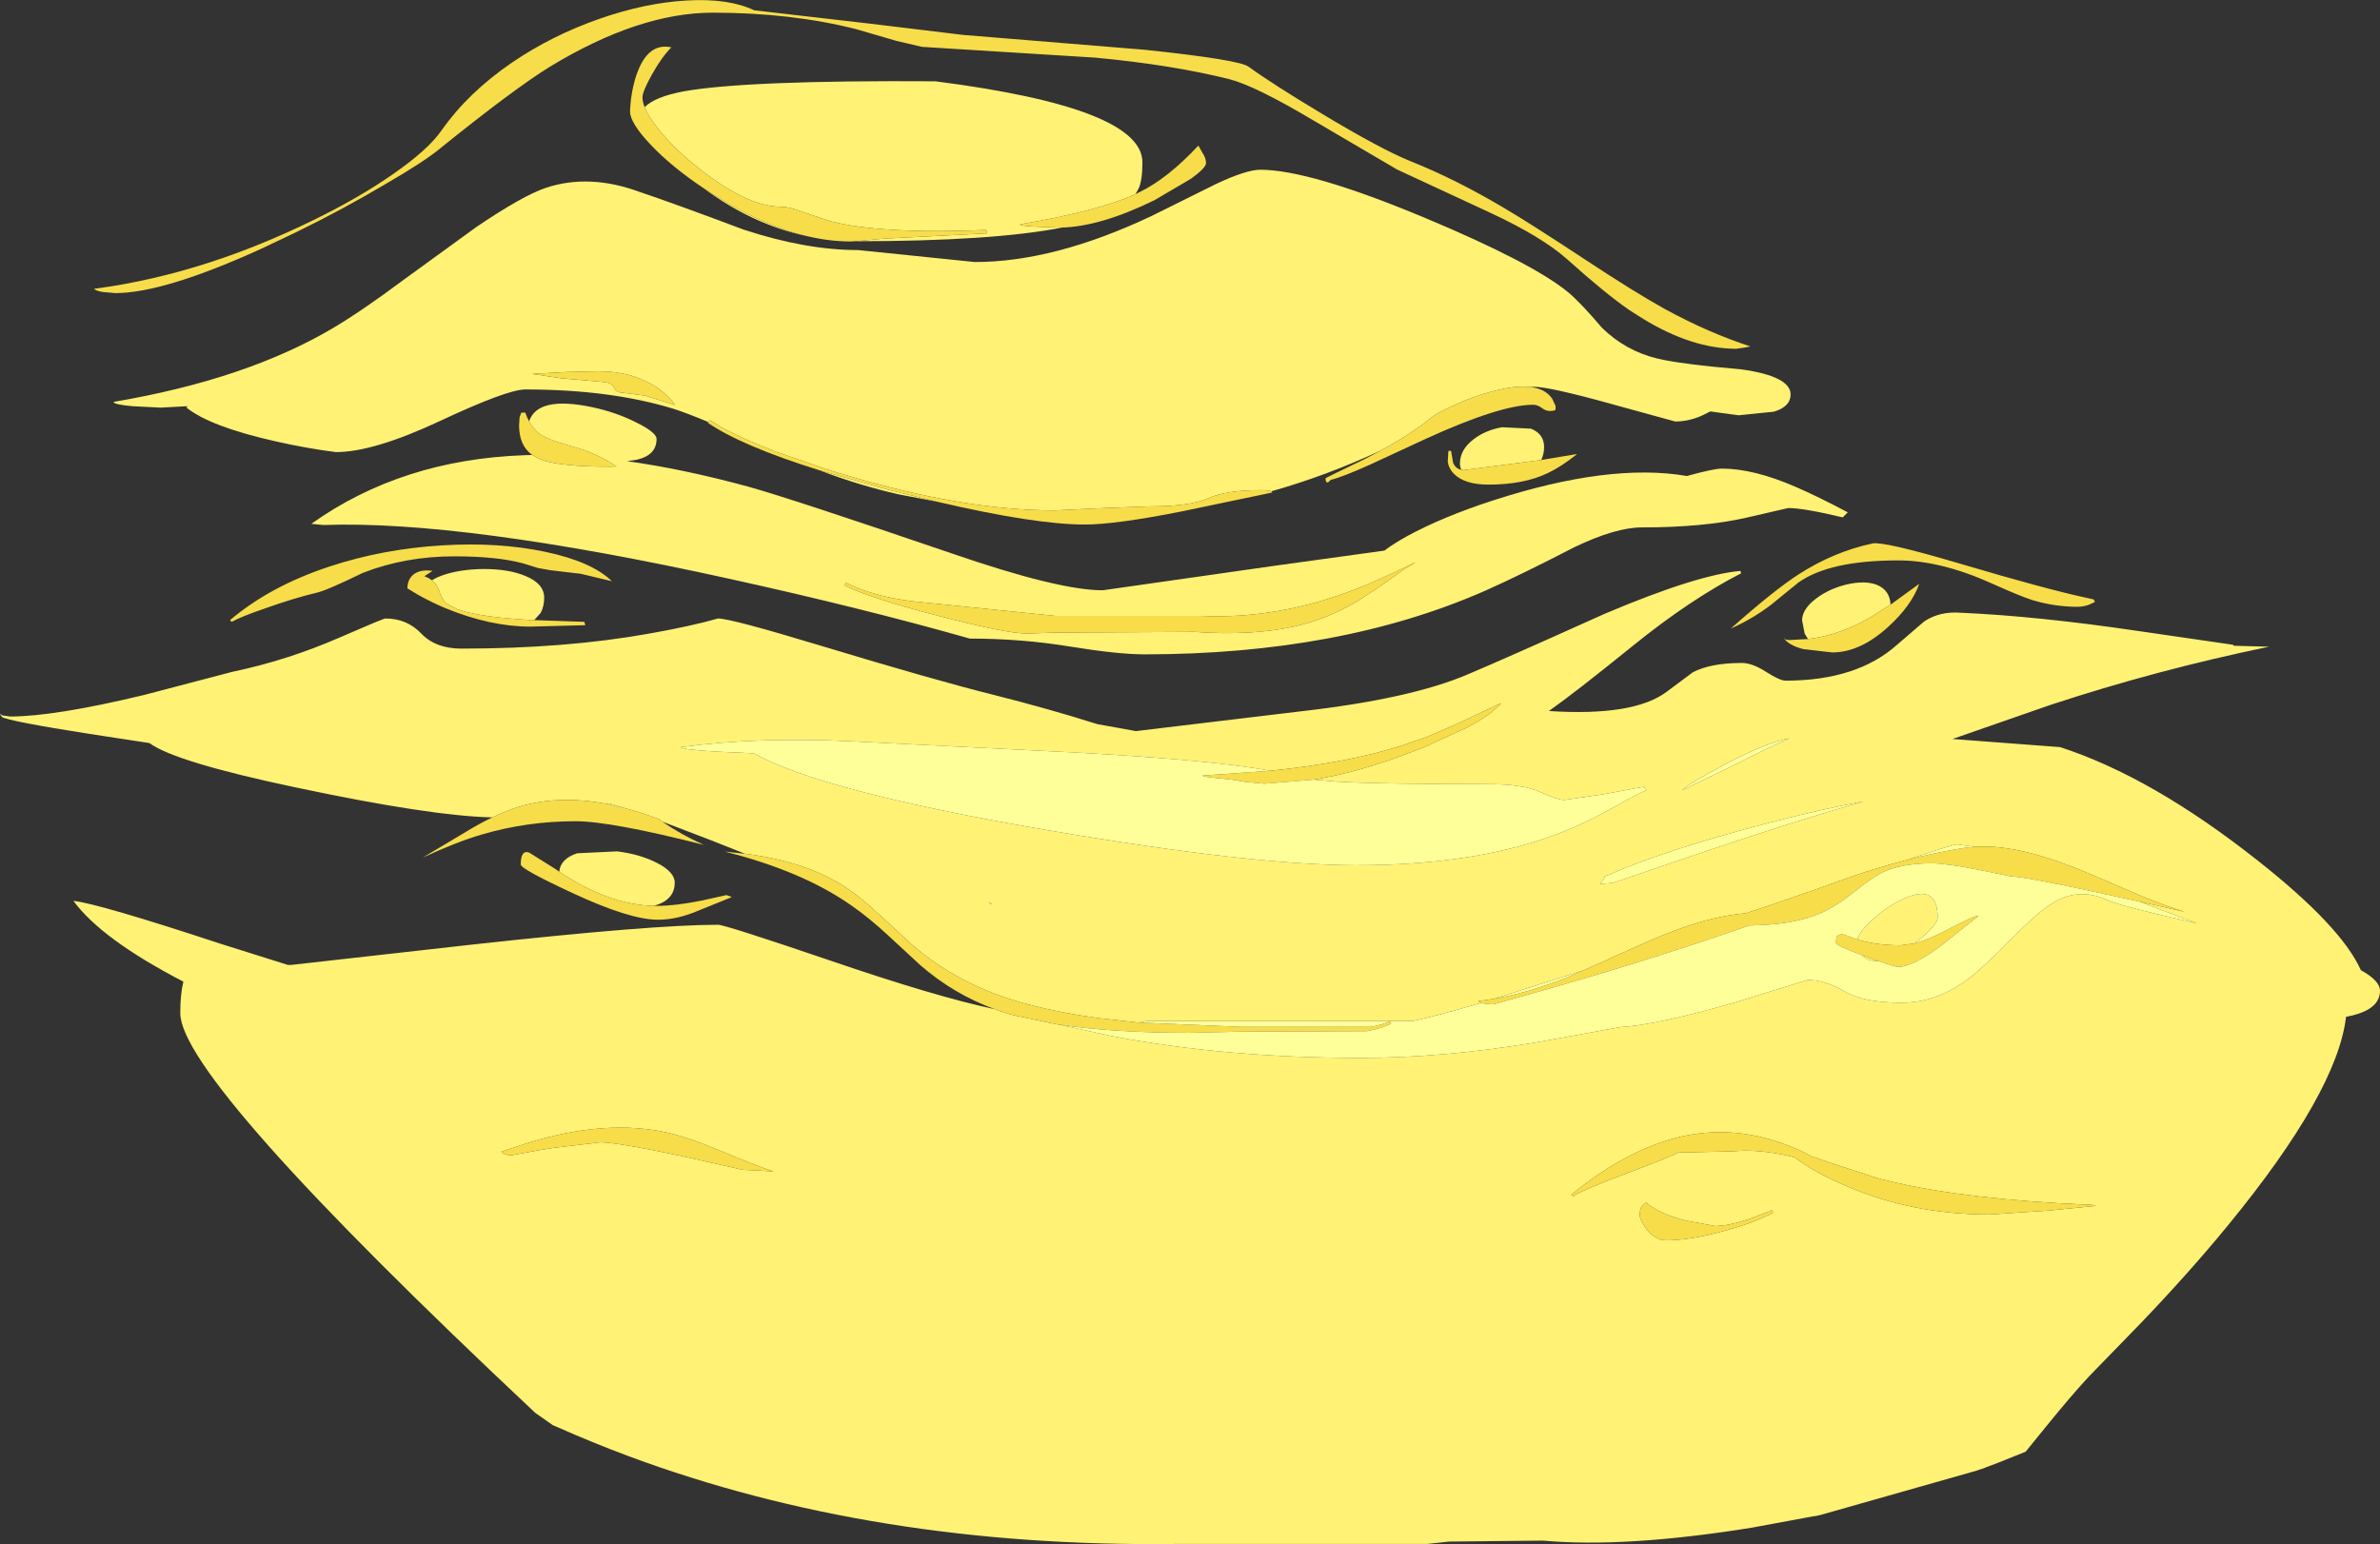 <?xml version="1.0" encoding="UTF-8" standalone="no"?>
<svg xmlns:ffdec="https://www.free-decompiler.com/flash" xmlns:xlink="http://www.w3.org/1999/xlink" ffdec:objectType="shape" height="322.95px" width="497.7px" xmlns="http://www.w3.org/2000/svg">
  <rect width="100%" height="100%" fill="#333333" stroke="none"/>
  <g transform="matrix(1.0, 0.0, 0.0, 1.0, -1592.45, -78.45)">
    <path d="M1740.55 166.7 Q1735.85 164.75 1733.3 163.95 1720.1 159.9 1702.3 159.9 1698.55 159.9 1684.55 166.45 1670.6 173.0 1662.7 173.0 1656.65 172.25 1649.85 170.7 1636.4 167.65 1631.45 163.7 L1631.65 163.4 1626.05 163.7 1620.15 163.4 Q1616.2 163.05 1616.2 162.5 1643.95 157.8 1662.1 147.05 1668.1 143.5 1676.95 136.9 L1692.1 125.9 Q1701.85 119.3 1706.7 117.7 1715.7 114.75 1726.1 118.55 1733.4 121.0 1747.9 126.45 1760.95 130.75 1771.9 130.75 L1784.1 132.0 1796.3 133.25 Q1812.95 133.25 1833.3 123.6 L1846.7 116.95 Q1853.05 113.95 1856.0 113.95 1866.35 113.95 1890.4 124.0 1912.85 133.4 1920.35 139.55 1922.8 141.55 1927.45 147.0 1932.4 151.85 1939.1 153.45 1943.9 154.6 1956.6 155.7 1966.9 157.15 1966.9 160.95 1966.9 163.5 1963.4 164.55 L1956.05 165.3 1950.1 164.5 1949.5 164.8 Q1946.2 166.6 1942.75 166.6 L1929.65 163.0 Q1916.55 159.35 1913.25 159.35 L1912.5 159.4 Q1909.35 159.0 1904.55 160.3 1900.6 161.3 1896.4 163.25 1892.8 164.9 1891.55 165.95 1887.8 169.05 1881.25 172.65 1869.7 178.0 1858.3 181.2 L1858.0 181.1 1857.95 181.05 1856.15 180.95 Q1848.85 180.95 1845.15 182.65 1841.4 184.35 1832.85 184.35 L1822.3 184.75 1813.05 185.2 Q1793.75 185.2 1768.8 177.65 L1767.9 177.4 1765.7 176.7 1765.2 176.55 1754.8 172.95 1754.2 172.75 1754.05 172.65 Q1747.85 170.25 1743.85 168.1 L1743.75 168.05 1743.05 167.65 1741.1 166.45 1740.95 166.35 1740.7 166.55 1740.55 166.7 M1788.3 183.35 L1780.45 181.85 Q1772.35 180.05 1763.8 176.8 L1778.5 180.95 1779.55 181.2 1788.3 183.35 M1703.15 166.65 L1703.1 166.55 Q1704.9 161.2 1716.25 163.6 1721.25 164.65 1725.5 166.8 1729.75 168.9 1729.75 170.25 1729.75 173.65 1725.6 174.6 L1723.6 174.9 Q1735.45 176.55 1749.0 180.25 1758.15 182.8 1791.5 194.2 1813.85 201.9 1823.05 201.9 L1858.8 196.8 1881.95 193.6 Q1883.7 192.25 1886.75 190.55 1894.1 186.55 1904.55 183.15 1929.0 175.2 1945.2 178.0 1950.85 176.45 1952.5 176.45 1959.15 176.45 1967.9 180.25 1972.55 182.25 1978.85 185.6 L1977.8 186.65 Q1969.6 184.7 1966.4 184.7 L1957.5 186.75 Q1948.6 188.75 1935.8 188.75 1930.3 188.75 1921.65 192.9 1910.45 198.7 1902.9 202.05 1872.7 215.3 1831.75 215.3 1826.25 215.3 1816.1 213.65 1805.95 212.0 1795.25 212.0 1772.9 205.65 1745.0 199.5 1689.15 187.2 1660.05 188.25 L1657.55 188.0 Q1676.45 174.55 1702.15 173.65 L1703.75 173.6 1705.3 174.45 Q1709.15 176.05 1720.05 176.05 1721.85 176.05 1721.15 175.85 1719.9 175.0 1718.5 174.3 1716.7 173.35 1714.7 172.6 L1709.25 170.95 Q1706.45 170.1 1705.05 169.0 L1704.75 168.75 1703.95 167.9 1703.5 167.25 1703.3 166.95 1703.3 166.9 1703.25 166.8 1703.15 166.65 M1695.4 249.4 Q1682.4 249.1 1654.15 243.1 1629.05 237.8 1623.7 233.85 L1610.95 231.9 Q1594.4 229.3 1592.85 228.4 L1592.45 227.75 Q1592.65 227.75 1592.85 228.05 L1594.55 228.3 Q1603.85 228.3 1622.55 223.8 L1641.05 218.95 Q1652.5 216.55 1663.3 211.85 1672.6 207.8 1673.05 207.8 1677.55 207.8 1680.55 210.95 1683.55 214.1 1688.95 214.1 1710.7 214.1 1728.25 210.95 1737.0 209.4 1742.6 207.8 1745.3 207.8 1763.95 213.45 1788.25 220.8 1800.35 223.8 1811.65 226.65 1821.95 229.9 L1830.0 231.35 1864.6 227.2 Q1887.4 224.6 1899.35 219.5 1906.85 216.35 1928.05 206.8 1947.3 198.65 1956.4 197.85 L1956.55 198.35 Q1945.9 203.8 1933.8 213.6 1921.75 223.35 1916.35 227.15 1934.05 228.3 1940.95 223.15 L1946.45 219.05 Q1950.2 217.1 1956.7 217.1 1958.9 217.1 1961.75 218.95 1964.65 220.8 1965.85 220.8 1980.75 220.8 1989.15 213.3 L1994.85 208.4 Q1998.1 206.25 2002.5 206.6 2018.5 207.3 2039.5 210.4 L2059.45 213.3 2059.55 213.5 2066.95 213.7 Q2043.45 218.55 2021.15 225.9 L2000.75 233.0 2023.25 234.7 Q2042.4 240.9 2064.55 258.4 2082.05 272.2 2086.15 281.35 2090.15 283.55 2090.15 285.65 2090.15 288.1 2087.7 289.55 2085.9 290.6 2083.05 291.1 2081.2 306.9 2058.25 334.85 2050.25 344.6 2040.0 355.3 L2029.4 366.2 Q2025.75 370.1 2020.4 376.7 L2016.05 382.05 2010.2 384.4 2007.8 385.3 2007.2 385.55 2006.4 385.8 2005.85 386.0 1973.1 395.3 1971.95 395.55 1972.0 395.5 1958.75 397.95 Q1932.3 402.2 1915.15 400.65 L1895.5 400.85 1890.85 401.35 1838.1 401.35 Q1775.2 402.1 1723.8 382.95 1716.3 380.15 1709.1 376.95 L1708.15 376.55 1708.05 376.5 1704.4 373.95 Q1630.15 304.25 1630.15 290.35 1630.15 286.3 1630.8 283.75 1613.65 274.85 1607.8 266.85 1613.15 267.45 1638.65 275.85 L1652.65 280.25 1653.35 280.25 1690.7 276.05 Q1728.8 271.85 1742.6 271.85 1744.05 271.85 1765.95 279.3 1788.3 286.95 1800.45 289.5 L1800.9 289.7 1803.0 290.35 1803.25 290.45 1804.8 290.85 1813.15 292.6 1813.65 292.7 1813.75 292.7 1825.25 295.2 Q1848.95 299.7 1877.0 299.7 1893.85 299.7 1913.15 296.55 L1931.35 293.25 Q1938.75 292.85 1955.25 288.1 L1970.45 283.4 Q1974.15 283.4 1978.2 285.8 1982.2 288.15 1990.15 288.15 1997.0 288.15 2003.35 283.7 2006.75 281.3 2013.45 274.45 2019.25 268.5 2022.7 266.75 2027.9 264.1 2033.45 266.85 2037.15 268.25 2051.85 271.55 L2039.85 267.0 2049.3 269.15 Q2045.2 267.9 2040.25 265.85 2031.85 262.2 2027.75 260.5 L2026.1 259.85 2022.9 258.65 Q2012.7 255.05 2005.4 255.55 L2001.7 255.05 Q2000.85 255.05 1991.05 258.35 1984.55 260.0 1977.8 262.45 1965.0 267.05 1957.5 269.45 1954.0 269.75 1950.6 270.6 1944.2 272.1 1935.05 276.25 L1923.7 281.35 1905.0 287.3 1904.95 287.35 1904.1 287.45 1901.65 287.8 1901.7 287.95 1901.85 288.05 1902.05 288.15 1902.1 288.2 1902.15 288.2 Q1893.1 290.85 1888.05 291.95 L1883.25 291.95 1832.4 291.95 1830.7 292.3 1830.45 292.3 1821.95 291.35 1821.65 291.3 Q1812.75 290.05 1805.8 288.05 L1805.6 288.0 1805.35 287.9 1805.15 287.85 1804.95 287.8 Q1792.5 284.05 1783.3 276.15 L1776.3 269.7 Q1772.3 265.95 1768.95 263.8 1760.85 258.6 1748.25 257.0 L1741.05 254.15 1731.0 250.3 1730.3 249.8 Q1726.7 248.4 1723.25 247.5 L1719.9 246.5 1719.45 246.6 Q1708.65 244.5 1699.8 247.55 L1699.4 247.7 1696.45 248.9 1695.65 249.3 1695.4 249.4 M1970.55 212.1 L1969.85 211.0 1969.3 208.2 Q1969.3 205.85 1972.2 203.65 1974.9 201.6 1978.55 200.7 1982.4 199.8 1984.9 200.75 1987.65 201.85 1987.8 204.9 L1983.85 207.4 Q1977.4 211.25 1970.55 212.1 M1952.8 238.5 Q1945.25 242.55 1944.2 243.75 L1954.7 238.65 Q1962.65 234.6 1966.65 232.85 1961.65 233.8 1952.8 238.5 M1982.4 278.4 L1982.5 278.45 1985.3 279.45 1985.05 279.45 Q1982.9 279.45 1981.85 278.25 L1982.4 278.4 M1992.85 275.75 L1989.9 276.15 Q1985.3 276.15 1981.55 275.15 L1980.9 274.95 Q1981.05 273.65 1983.5 271.3 1986.15 268.7 1989.25 267.05 1997.65 262.55 1997.65 270.3 1997.65 272.0 1992.95 275.65 L1992.85 275.75 M1982.2 246.05 Q1973.45 247.65 1962.3 250.55 1940.4 256.25 1928.05 261.75 1927.8 262.55 1927.15 263.05 L1927.15 263.3 1929.75 263.1 1947.3 257.1 Q1968.0 250.1 1982.2 246.05 M1952.55 336.0 Q1958.9 334.35 1963.2 332.1 L1963.05 331.55 1958.25 333.4 Q1953.85 334.85 1951.1 334.85 L1945.1 333.75 Q1939.15 332.2 1936.7 329.95 L1935.7 330.8 Q1935.35 331.45 1935.35 332.7 1935.35 333.45 1936.7 335.4 1938.6 337.85 1940.85 337.85 1945.75 337.85 1952.55 336.0 M2019.0 331.75 L2020.65 331.65 2030.75 330.65 2029.75 330.4 2028.85 330.35 2028.25 330.35 2027.05 330.3 2025.35 330.2 2023.15 330.1 Q1999.15 328.7 1984.75 324.75 L1974.5 321.4 1971.4 320.3 1971.5 320.4 1969.1 319.15 Q1958.15 314.2 1947.8 315.5 1934.9 317.05 1921.05 328.3 L1921.45 328.65 Q1922.65 327.6 1932.45 323.9 1942.45 320.15 1943.25 319.5 L1954.15 319.25 1957.25 319.1 Q1962.35 319.1 1967.75 320.5 1971.85 323.65 1978.7 326.55 1992.4 332.45 2008.55 332.45 L2019.0 331.75 M1814.35 126.05 L1814.55 126.05 Q1799.85 128.9 1771.5 128.9 L1771.3 128.9 1777.45 128.35 1798.9 127.25 1798.7 126.55 Q1776.65 127.45 1766.05 124.7 L1760.1 122.7 Q1757.55 121.7 1755.8 121.7 1748.4 121.7 1737.4 112.7 1732.8 108.9 1729.9 105.15 1727.95 102.7 1727.25 100.85 1729.5 98.65 1735.45 97.55 1748.65 95.2 1788.05 95.45 1831.35 101.0 1831.35 112.4 1831.35 116.15 1830.55 117.9 L1829.9 119.05 Q1821.95 122.65 1805.75 125.35 1805.75 125.7 1809.1 125.85 L1813.8 126.05 1814.35 126.05 M1761.05 127.8 Q1749.8 125.4 1739.5 117.75 1750.9 125.35 1761.05 127.8 M1898.05 176.7 Q1897.75 176.1 1897.75 175.4 1897.75 172.55 1900.5 170.4 1902.95 168.45 1906.55 167.8 L1912.6 168.1 Q1915.35 169.2 1915.35 171.95 1915.35 173.4 1914.75 174.65 L1898.65 176.75 1898.05 176.7 M1886.0 197.55 L1888.5 196.05 Q1888.15 196.2 1887.9 196.3 1880.65 199.85 1876.0 201.65 1859.5 208.05 1843.5 207.25 L1813.1 207.25 1783.3 204.2 Q1775.1 203.2 1769.4 200.35 L1769.0 200.85 Q1774.05 203.45 1788.7 207.25 1802.95 210.95 1807.2 210.95 L1813.1 210.75 1842.25 210.6 Q1854.15 211.45 1862.95 209.5 1869.85 208.0 1876.1 204.3 1879.7 202.1 1886.0 197.55 M1727.4 161.2 L1733.6 163.15 Q1731.95 160.75 1728.9 158.9 1724.1 156.1 1717.6 156.1 L1710.9 156.25 1703.7 156.65 1709.75 157.55 1718.8 158.35 Q1720.4 158.5 1720.9 159.55 1721.35 160.6 1722.8 160.6 L1727.4 161.2 M1858.05 239.65 Q1844.85 237.15 1810.85 235.5 L1770.85 233.5 Q1751.1 232.5 1734.85 234.7 1734.85 235.2 1742.5 235.65 L1750.1 236.0 Q1764.25 243.95 1811.1 252.0 1854.2 259.4 1876.1 259.4 1901.9 259.4 1919.45 252.35 1924.5 250.35 1930.25 247.1 1935.35 244.2 1936.75 243.75 L1936.2 243.0 1927.5 244.6 1919.55 245.75 Q1918.25 245.75 1914.55 244.1 1910.85 242.45 1904.05 242.45 1880.7 242.45 1871.75 241.9 L1867.2 241.5 Q1876.7 239.95 1887.55 235.75 L1888.45 235.4 1889.2 235.15 1889.85 234.9 1899.35 230.55 1900.4 229.95 1900.45 229.95 Q1904.6 227.6 1906.35 225.5 L1897.0 229.9 1891.0 232.5 1885.55 234.4 Q1874.25 238.0 1858.05 239.65 M1682.8 199.8 Q1683.65 199.25 1684.9 198.8 1688.55 197.5 1693.6 197.45 1698.85 197.45 1702.3 198.9 1706.25 200.5 1706.25 203.45 1706.25 205.3 1705.5 206.65 L1704.15 208.15 1703.05 208.1 Q1694.7 207.6 1690.2 206.5 L1689.4 206.3 1689.0 206.15 1687.95 205.8 1685.75 204.65 Q1684.95 203.95 1684.1 201.6 L1684.1 201.5 1684.05 201.45 1683.55 200.55 1682.75 199.8 1682.8 199.8 M1709.4 260.75 Q1709.65 258.05 1713.15 256.9 L1721.5 256.5 Q1726.3 257.1 1729.8 258.9 1733.55 260.8 1733.55 263.05 1733.55 265.55 1731.5 266.9 1730.5 267.55 1729.15 267.9 L1729.1 267.9 Q1720.2 267.65 1710.7 261.6 L1709.4 260.8 1709.4 260.75 M1697.35 319.3 Q1697.4 319.8 1699.2 320.1 L1705.45 318.95 1708.3 318.5 1717.95 317.35 Q1721.45 317.35 1734.9 320.2 L1747.8 323.1 1751.0 323.25 1754.25 323.45 Q1751.4 322.6 1743.65 319.35 1736.85 316.45 1732.1 315.35 1719.3 312.45 1703.1 317.4 L1698.35 318.95 1698.1 319.05 1697.35 319.3 M1799.15 267.1 L1799.7 267.6 1799.85 267.4 1799.15 267.1" fill="#fff275" fill-rule="evenodd" stroke="none"/>
    <path d="M1912.5 159.4 Q1915.65 159.75 1917.05 161.85 L1917.7 163.25 1917.75 163.3 1917.75 163.75 1917.75 164.05 Q1917.7 164.4 1916.55 164.4 1915.65 164.4 1914.85 163.75 1913.95 163.1 1913.05 163.1 1906.2 163.1 1890.55 170.25 1882.55 173.95 1879.1 175.55 1873.25 178.2 1870.75 178.8 L1870.2 179.3 Q1869.65 179.55 1869.65 178.45 1869.65 178.4 1877.75 174.5 L1881.25 172.65 Q1887.8 169.05 1891.55 165.95 1892.8 164.9 1896.4 163.25 1900.6 161.3 1904.55 160.3 1909.35 159.0 1912.5 159.4 M1858.3 181.2 L1858.5 181.45 1839.85 185.35 Q1825.8 188.15 1819.3 188.15 1808.85 188.15 1788.3 183.35 L1779.55 181.2 1778.5 180.95 1763.8 176.8 Q1747.5 171.7 1740.45 166.85 L1740.55 166.7 1740.7 166.55 1740.95 166.35 1741.1 166.45 1743.05 167.65 1743.75 168.05 1743.85 168.1 Q1747.85 170.25 1754.05 172.65 L1754.2 172.75 1754.8 172.95 1765.2 176.55 1765.7 176.7 1767.9 177.4 1768.8 177.65 Q1793.75 185.2 1813.05 185.2 L1822.3 184.75 1832.85 184.35 Q1841.4 184.35 1845.15 182.65 1848.85 180.95 1856.15 180.95 L1857.95 181.05 1858.0 181.1 1858.3 181.2 M1954.15 151.35 Q1945.0 150.9 1934.9 144.4 L1933.1 143.25 Q1928.05 139.75 1920.2 132.7 1914.95 128.0 1904.1 122.95 L1884.6 113.9 1867.05 103.6 Q1854.95 96.4 1849.5 95.0 1837.5 92.0 1821.45 90.5 L1785.25 88.25 1779.9 87.0 1771.5 84.55 Q1757.9 81.1 1741.5 81.1 1726.05 81.1 1707.45 92.4 1699.85 97.1 1684.6 109.4 1681.35 112.15 1673.05 116.95 1664.05 122.3 1654.3 127.05 L1647.25 130.4 Q1626.75 139.75 1616.55 139.75 L1613.8 139.5 Q1612.5 139.25 1612.1 138.85 1624.05 137.3 1636.4 133.3 1646.85 129.9 1657.55 124.7 1667.45 119.9 1674.8 114.75 1682.05 109.7 1684.8 105.7 1690.35 97.8 1699.5 91.55 1707.85 85.85 1717.9 82.35 1727.4 79.05 1736.05 78.55 1744.8 78.05 1750.15 80.6 L1774.4 83.4 1793.85 85.75 1831.75 88.85 Q1851.65 90.95 1853.55 92.4 1858.65 96.1 1869.0 102.3 1881.2 109.65 1887.5 112.2 1897.0 116.0 1907.15 122.05 1912.35 125.1 1924.1 132.85 1934.5 139.7 1940.55 143.05 1949.8 148.1 1958.5 150.9 L1957.25 151.15 1955.45 151.4 1954.15 151.35 M1703.75 173.6 Q1701.0 171.65 1701.0 167.4 L1701.1 165.75 1701.45 164.75 1702.3 164.75 Q1702.65 165.8 1703.15 166.65 L1703.25 166.8 1703.3 166.9 1703.3 166.95 1703.5 167.25 1703.95 167.9 1704.75 168.75 1705.05 169.0 Q1706.45 170.1 1709.25 170.95 L1714.7 172.6 Q1716.7 173.35 1718.5 174.3 1719.9 175.0 1721.15 175.85 1721.85 176.05 1720.05 176.05 1709.15 176.05 1705.3 174.45 L1703.75 173.6 M2002.05 196.25 Q2020.75 201.8 2029.35 203.6 L2030.25 203.8 2030.55 204.3 Q2028.8 205.35 2026.9 205.35 2022.0 205.35 2017.3 203.9 2014.7 203.05 2009.15 200.55 1998.35 195.65 1989.4 195.65 1975.0 195.65 1968.5 200.3 L1962.85 204.9 Q1959.0 207.85 1954.4 209.9 1963.3 202.0 1968.45 198.65 1975.85 193.85 1984.05 192.1 1986.45 191.65 2002.05 196.25 M1800.45 289.5 Q1791.85 286.35 1784.9 280.3 L1778.25 274.15 Q1774.15 270.35 1770.6 267.9 1760.35 260.65 1744.0 256.55 L1748.25 257.0 Q1760.85 258.6 1768.95 263.8 1772.3 265.95 1776.3 269.7 L1783.3 276.15 Q1792.5 284.05 1804.95 287.8 L1805.15 287.85 1805.35 287.9 1805.6 288.0 1805.8 288.05 Q1812.75 290.05 1821.65 291.3 L1821.95 291.35 1830.45 292.3 1830.7 292.3 1851.95 293.2 1879.2 293.2 Q1881.8 292.7 1883.25 291.95 L1883.35 292.5 Q1881.75 293.45 1878.3 294.1 L1851.95 294.2 1841.2 294.45 Q1825.15 294.45 1813.75 292.7 L1813.65 292.7 1813.15 292.6 1804.8 290.85 1803.25 290.45 1803.0 290.35 1800.9 289.7 1800.45 289.5 M1731.0 250.3 Q1734.85 253.0 1739.65 255.15 1720.2 250.2 1712.8 250.2 1702.7 250.2 1693.3 252.95 1688.1 254.45 1680.85 257.8 L1689.75 252.5 Q1692.75 250.65 1695.4 249.4 L1695.65 249.3 1696.45 248.9 1699.4 247.7 1699.8 247.55 Q1708.65 244.5 1719.45 246.6 L1723.25 247.5 Q1726.7 248.4 1730.3 249.8 L1731.0 250.3 M2005.4 255.55 Q2012.7 255.05 2022.9 258.65 L2026.1 259.85 2027.75 260.5 Q2031.85 262.2 2040.25 265.85 2045.2 267.9 2049.3 269.15 L2039.85 267.0 2032.7 265.45 Q2015.75 261.75 2013.05 261.75 L2006.45 260.4 Q1999.4 259.0 1996.35 259.0 1990.05 259.0 1985.85 261.0 1983.95 262.0 1979.5 265.5 1975.6 268.6 1971.85 269.95 1966.5 271.9 1958.25 272.0 1935.25 280.1 1904.7 288.5 L1903.2 288.4 1902.15 288.2 1902.1 288.2 1902.05 288.15 1901.85 288.05 1901.7 287.95 1901.65 287.8 1904.1 287.45 1904.95 287.35 1905.0 287.3 Q1911.9 286.1 1919.45 283.15 L1923.7 281.35 1935.05 276.25 Q1944.2 272.1 1950.6 270.6 1954.0 269.75 1957.5 269.45 1965.0 267.05 1977.8 262.45 1984.55 260.0 1991.05 258.35 1997.3 256.7 2003.35 255.75 L2005.4 255.55 M1987.8 204.9 L1993.8 200.55 Q1992.2 205.1 1987.25 209.6 1981.4 214.9 1975.6 214.9 L1969.55 214.2 Q1966.45 213.4 1965.5 211.9 1965.55 211.85 1965.6 211.95 1965.7 212.3 1966.75 212.3 L1970.55 212.1 Q1977.4 211.25 1983.85 207.4 L1987.8 204.9 M1982.4 278.4 Q1976.4 276.25 1976.4 275.65 1976.4 274.45 1976.65 274.15 L1977.6 273.75 1980.9 274.95 1981.55 275.15 Q1985.3 276.15 1989.9 276.15 L1992.85 275.75 Q1995.6 275.0 1999.3 273.1 2005.2 269.95 2006.25 269.95 L1998.65 276.0 Q1992.5 280.65 1989.45 280.65 1988.75 280.65 1985.3 279.45 L1982.5 278.45 1982.4 278.4 M2019.0 331.75 L2008.55 332.45 Q1992.4 332.45 1978.7 326.55 1971.85 323.65 1967.75 320.5 1962.35 319.1 1957.25 319.1 L1954.15 319.25 1943.25 319.5 Q1942.45 320.15 1932.45 323.9 1922.65 327.6 1921.45 328.65 L1921.05 328.3 Q1934.9 317.05 1947.8 315.5 1958.15 314.2 1969.1 319.15 L1971.5 320.4 1971.4 320.3 1974.5 321.4 1984.75 324.75 Q1999.15 328.7 2023.15 330.1 L2025.35 330.2 2027.05 330.3 2028.25 330.35 2028.85 330.35 2029.75 330.4 2030.75 330.65 2020.65 331.65 2019.0 331.75 M1952.55 336.0 Q1945.75 337.85 1940.85 337.85 1938.6 337.85 1936.7 335.4 1935.35 333.45 1935.35 332.7 1935.35 331.45 1935.7 330.8 L1936.7 329.95 Q1939.15 332.2 1945.1 333.75 L1951.1 334.85 Q1953.85 334.85 1958.25 333.4 L1963.05 331.55 1963.2 332.1 Q1958.9 334.35 1952.55 336.0 M1829.9 119.05 L1830.9 118.55 Q1836.7 115.7 1843.05 108.9 L1843.9 110.4 Q1844.65 111.5 1844.65 112.55 1844.65 113.55 1841.55 115.8 L1833.9 120.3 Q1822.6 125.85 1814.35 126.05 L1813.8 126.05 1809.1 125.85 Q1805.75 125.7 1805.75 125.35 1821.95 122.65 1829.9 119.05 M1771.3 128.9 L1770.35 128.95 Q1765.85 128.95 1761.05 127.8 1750.9 125.35 1739.5 117.75 1732.85 113.3 1728.5 108.7 1724.2 104.15 1724.2 101.75 1724.35 97.8 1725.5 94.25 1727.85 87.25 1732.85 88.35 1730.8 90.4 1728.75 94.1 1726.8 97.6 1726.8 98.8 1726.8 99.7 1727.25 100.85 1727.95 102.7 1729.9 105.15 1732.8 108.9 1737.4 112.7 1748.4 121.7 1755.8 121.7 1757.55 121.7 1760.1 122.7 L1766.05 124.7 Q1776.65 127.45 1798.7 126.55 L1798.9 127.25 1777.45 128.35 1771.3 128.9 M1914.75 174.65 L1922.25 173.4 Q1918.95 176.05 1916.2 177.35 1911.2 179.8 1903.7 179.8 1898.7 179.8 1896.45 177.5 1895.75 176.75 1895.4 175.85 L1895.2 175.1 1895.3 173.25 1895.35 172.75 1895.9 172.75 1896.3 175.15 Q1896.75 176.45 1898.05 176.7 L1898.65 176.75 1914.75 174.65 M1886.0 197.55 Q1879.7 202.1 1876.1 204.3 1869.85 208.0 1862.95 209.5 1854.15 211.45 1842.25 210.6 L1813.1 210.75 1807.2 210.95 Q1802.95 210.95 1788.7 207.25 1774.05 203.45 1769.0 200.85 L1769.4 200.35 Q1775.1 203.2 1783.3 204.2 L1813.1 207.25 1843.5 207.25 Q1859.5 208.05 1876.0 201.65 1880.65 199.85 1887.9 196.3 1888.15 196.2 1888.5 196.05 L1886.0 197.55 M1685.0 192.5 Q1696.75 191.8 1706.45 193.85 1716.2 195.9 1720.4 200.0 L1713.9 198.45 1707.5 197.7 1705.0 197.25 1701.75 196.25 Q1696.35 194.8 1687.45 194.8 1677.2 194.8 1668.35 198.25 1660.75 201.95 1658.7 202.4 1653.7 203.6 1647.85 205.7 1643.0 207.35 1640.9 208.5 L1640.55 208.15 Q1648.9 201.05 1661.3 196.95 1672.45 193.25 1685.0 192.5 M1727.4 161.2 L1722.8 160.6 Q1721.35 160.6 1720.9 159.55 1720.4 158.5 1718.8 158.35 L1709.75 157.55 1703.7 156.65 1710.9 156.25 1717.6 156.1 Q1724.1 156.1 1728.9 158.9 1731.95 160.75 1733.6 163.15 L1727.4 161.2 M1858.05 239.65 Q1874.25 238.0 1885.55 234.4 L1891.0 232.5 1897.0 229.9 1906.35 225.5 Q1904.6 227.6 1900.45 229.95 L1900.4 229.95 1899.35 230.55 1889.85 234.9 1889.2 235.15 1888.45 235.4 1887.55 235.75 Q1876.7 239.95 1867.2 241.5 L1856.85 242.35 1853.05 242.0 1850.4 241.55 1847.15 241.2 Q1843.95 240.9 1843.95 240.65 L1858.05 239.65 M1703.05 208.1 L1714.65 208.5 1714.85 209.2 1703.35 209.5 Q1694.95 209.5 1685.5 205.6 1682.45 204.3 1679.8 202.8 L1677.65 201.5 Q1677.65 199.7 1678.85 198.65 1680.35 197.45 1682.9 197.85 L1681.2 198.95 Q1682.1 199.3 1682.8 199.8 L1682.75 199.8 1683.55 200.55 1684.05 201.45 1684.1 201.5 1684.1 201.6 Q1684.95 203.95 1685.75 204.65 L1687.95 205.8 1689.0 206.15 1689.4 206.3 1690.2 206.5 Q1694.7 207.6 1703.05 208.1 M1729.15 267.9 L1729.85 267.9 Q1733.7 267.9 1739.15 266.8 L1744.35 265.65 1744.8 265.8 Q1745.3 265.9 1745.4 266.1 L1738.6 268.85 Q1734.1 270.8 1730.05 270.8 1724.15 270.8 1712.25 265.25 1701.35 260.2 1701.35 259.25 1701.35 256.15 1703.1 256.75 L1708.45 260.1 1709.4 260.75 1709.4 260.8 1710.7 261.6 Q1720.2 267.65 1729.1 267.9 L1729.15 267.9 M1697.35 319.3 L1698.1 319.05 1698.35 318.95 1703.1 317.4 Q1719.3 312.45 1732.1 315.35 1736.85 316.45 1743.65 319.35 1751.4 322.6 1754.25 323.45 L1751.0 323.25 1747.8 323.1 1734.9 320.2 Q1721.45 317.35 1717.95 317.35 L1708.3 318.5 1705.45 318.95 1699.2 320.1 Q1697.4 319.8 1697.35 319.3" fill="#f7dd4a" fill-rule="evenodd" stroke="none"/>
    <path d="M1719.45 246.6 L1719.9 246.5 1723.25 247.5 1719.45 246.6 M2039.85 267.0 L2051.85 271.55 Q2037.15 268.25 2033.45 266.85 2027.9 264.1 2022.7 266.75 2019.25 268.5 2013.45 274.45 2006.75 281.3 2003.35 283.7 1997.0 288.15 1990.15 288.15 1982.2 288.15 1978.2 285.8 1974.15 283.4 1970.45 283.4 L1955.25 288.1 Q1938.75 292.85 1931.35 293.25 L1913.15 296.55 Q1893.85 299.7 1877.0 299.7 1848.95 299.7 1825.25 295.2 L1813.75 292.7 Q1825.15 294.45 1841.2 294.45 L1851.95 294.2 1878.3 294.1 Q1881.75 293.45 1883.35 292.5 L1883.25 291.95 1888.05 291.95 Q1893.1 290.85 1902.15 288.2 L1903.2 288.4 1904.7 288.5 Q1935.25 280.1 1958.25 272.0 1966.5 271.9 1971.85 269.95 1975.6 268.6 1979.5 265.5 1983.95 262.0 1985.85 261.0 1990.05 259.0 1996.35 259.0 1999.4 259.0 2006.45 260.4 L2013.05 261.75 Q2015.75 261.75 2032.7 265.45 L2039.85 267.0 M1952.8 238.5 Q1961.65 233.8 1966.65 232.85 1962.65 234.6 1954.7 238.65 L1944.2 243.75 Q1945.25 242.55 1952.8 238.5 M1991.05 258.35 Q2000.85 255.05 2001.7 255.05 L2005.4 255.55 2003.35 255.75 Q1997.3 256.7 1991.05 258.35 M1980.9 274.95 L1977.6 273.75 1976.65 274.15 Q1976.4 274.45 1976.4 275.65 1976.4 276.25 1982.4 278.4 L1981.85 278.25 Q1982.9 279.45 1985.05 279.45 L1985.3 279.45 Q1988.75 280.65 1989.45 280.65 1992.5 280.65 1998.65 276.0 L2006.25 269.95 Q2005.2 269.95 1999.3 273.1 1995.6 275.0 1992.85 275.75 L1992.95 275.65 Q1997.65 272.0 1997.65 270.3 1997.65 262.55 1989.25 267.05 1986.15 268.7 1983.5 271.3 1981.05 273.65 1980.9 274.95 M1982.2 246.05 Q1968.0 250.1 1947.3 257.1 L1929.75 263.1 1927.15 263.3 1927.15 263.05 Q1927.8 262.55 1928.05 261.75 1940.4 256.25 1962.3 250.55 1973.45 247.65 1982.2 246.05 M1867.2 241.5 L1871.75 241.9 Q1880.7 242.45 1904.05 242.45 1910.85 242.45 1914.55 244.1 1918.25 245.75 1919.55 245.75 L1927.5 244.6 1936.2 243.0 1936.75 243.75 Q1935.35 244.2 1930.25 247.1 1924.5 250.35 1919.45 252.35 1901.9 259.4 1876.1 259.4 1854.2 259.4 1811.1 252.0 1764.25 243.95 1750.1 236.0 L1742.5 235.65 Q1734.85 235.2 1734.85 234.7 1751.1 232.5 1770.85 233.5 L1810.85 235.5 Q1844.85 237.15 1858.05 239.65 L1843.95 240.65 Q1843.95 240.9 1847.15 241.2 L1850.4 241.55 1853.05 242.0 1856.85 242.35 1867.2 241.5 M1830.7 292.3 L1832.4 291.95 1883.25 291.95 Q1881.8 292.7 1879.2 293.2 L1851.95 293.2 1830.7 292.3 M1905.0 287.3 L1923.7 281.35 1919.45 283.15 Q1911.9 286.1 1905.0 287.3 M1799.15 267.1 L1799.85 267.4 1799.7 267.6 1799.15 267.1" fill="#ffff99" fill-rule="evenodd" stroke="none"/>
  </g>
</svg>
